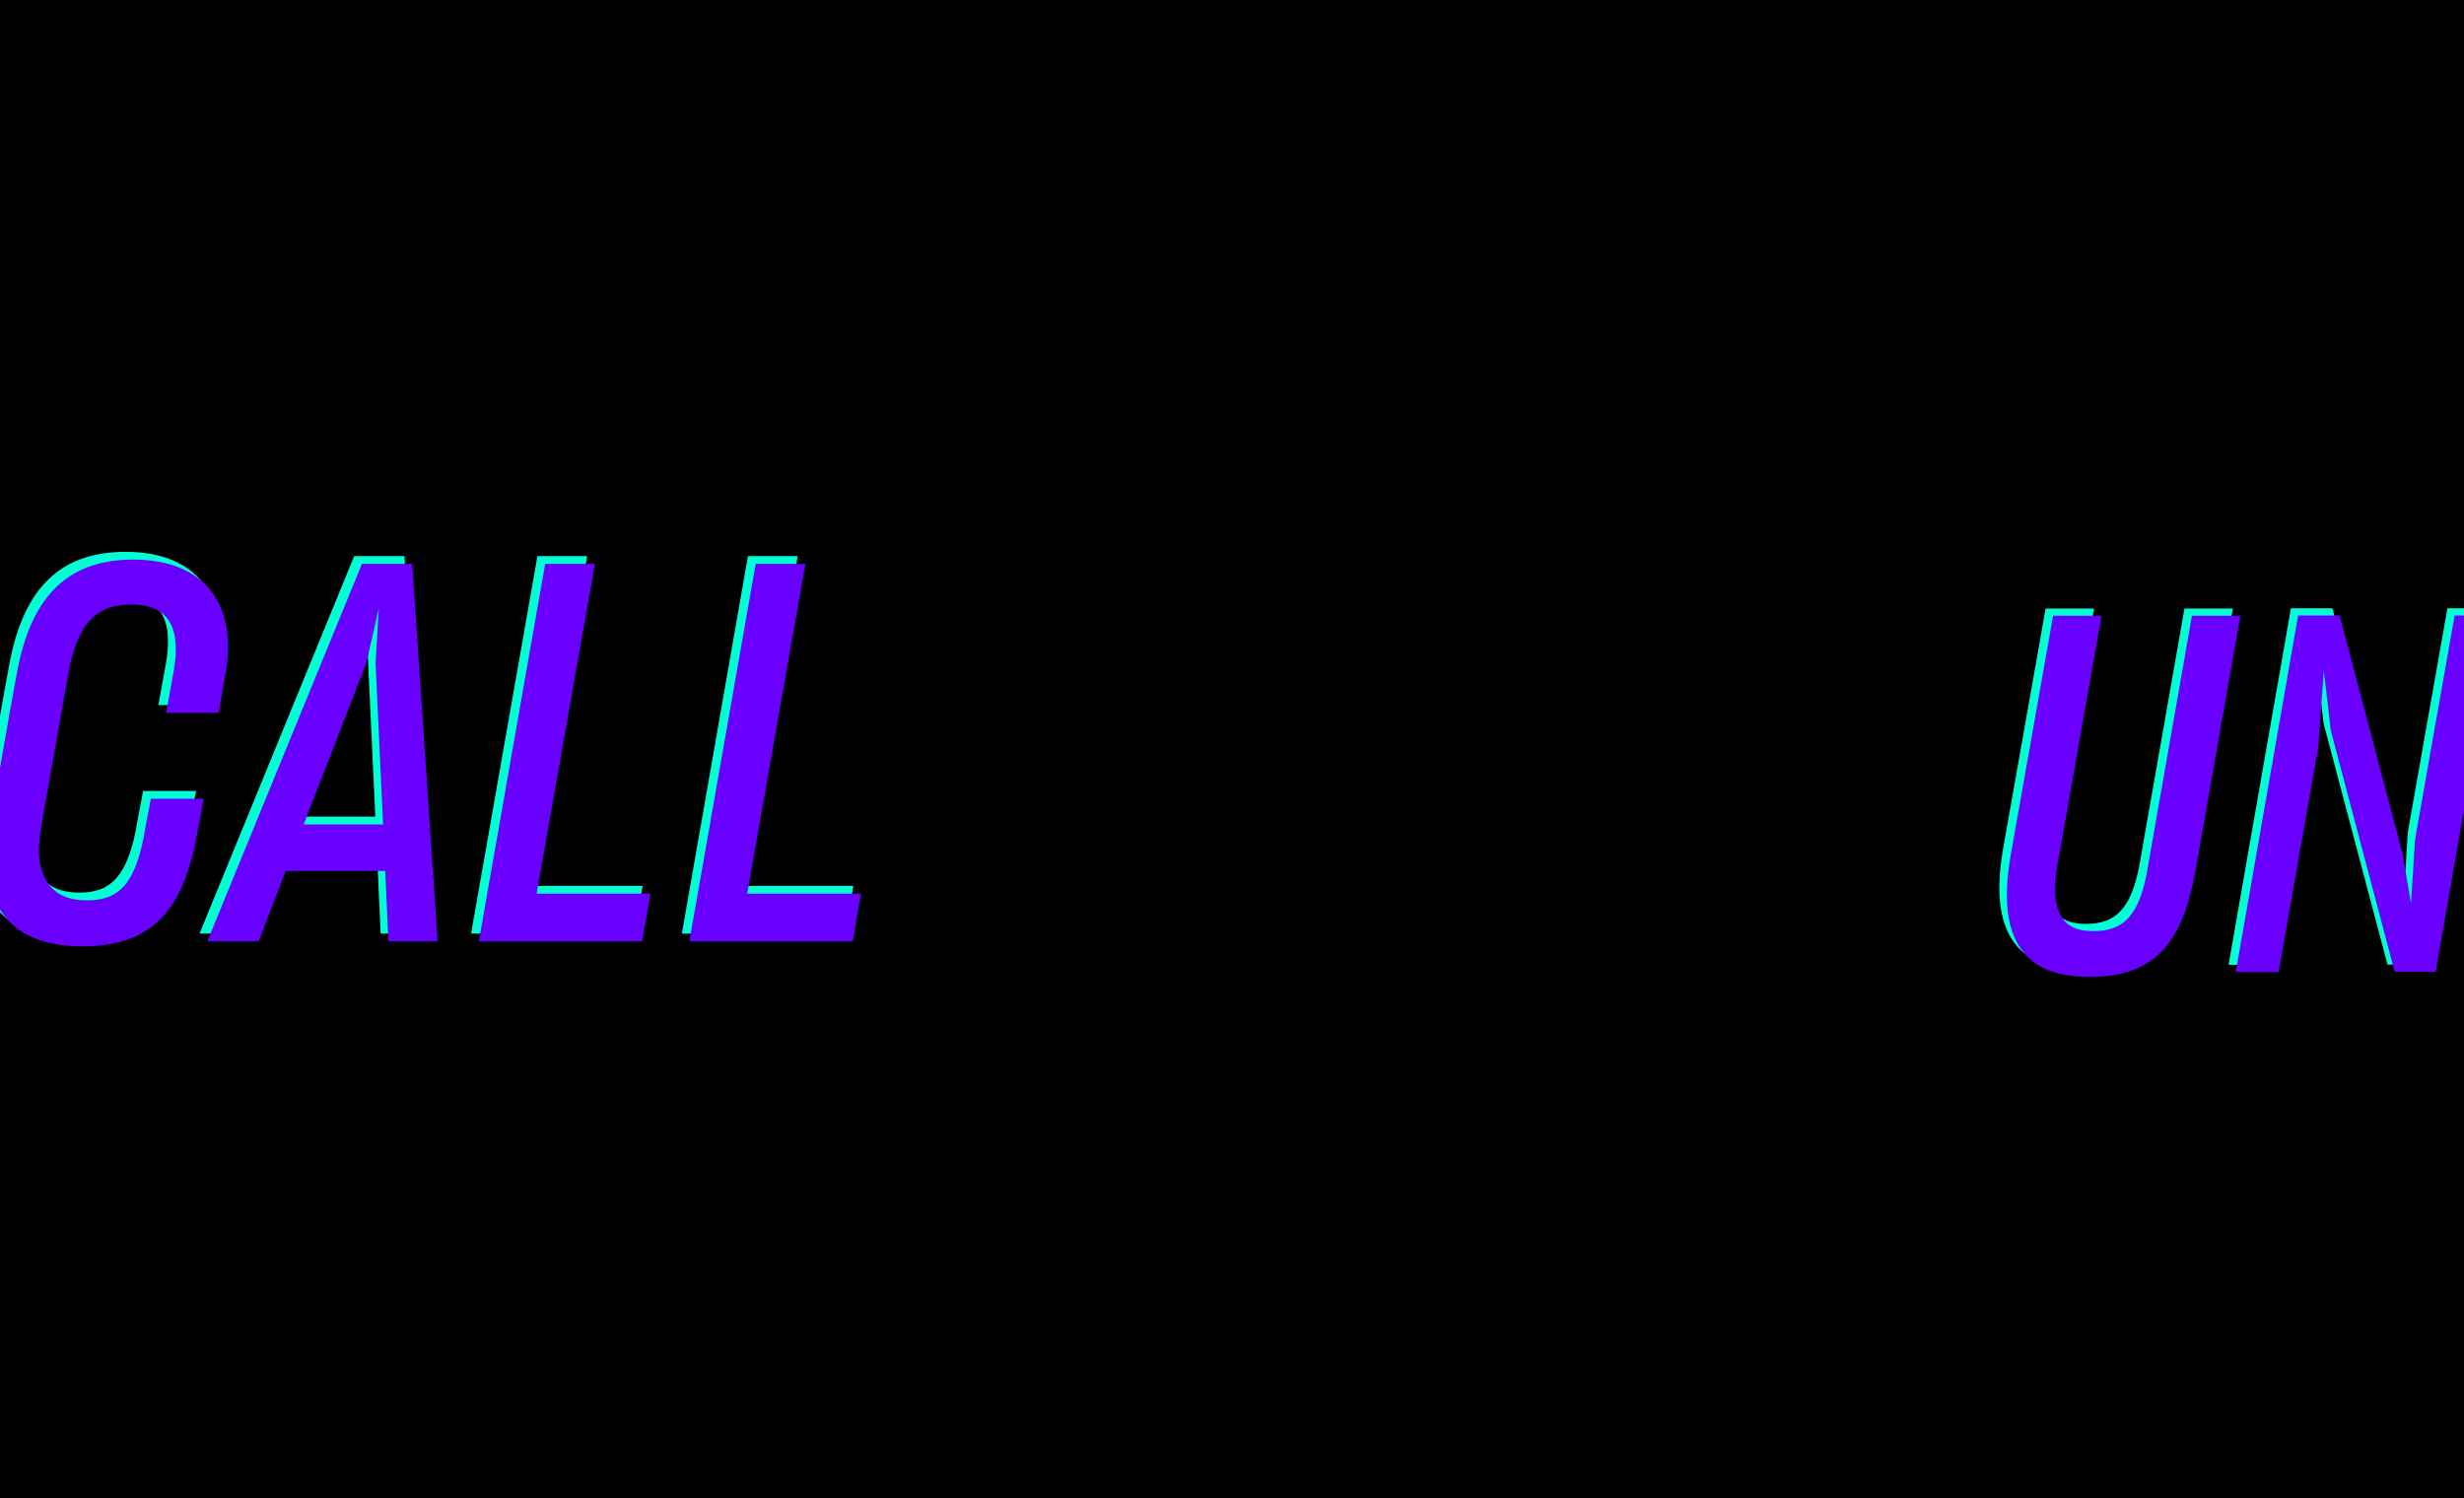<?xml version="1.0" encoding="utf-8"?>
<!-- Generator: Adobe Illustrator 19.0.0, SVG Export Plug-In . SVG Version: 6.00 Build 0)  -->
<svg version="1.2" baseProfile="tiny" id="Calque_1"
	 xmlns="http://www.w3.org/2000/svg" xmlns:xlink="http://www.w3.org/1999/xlink" x="0px" y="0px" viewBox="0 0 921.1 560"
	 xml:space="preserve">
<rect id="XMLID_2_" stroke="#000000" stroke-miterlimit="10" width="921.1" height="560"/>
<g id="XMLID_6_">
	<path id="XMLID_24_" fill="#00FFD4" d="M-6.5,304.1c0,0,1-5.7,2.6-14c1.4-8.5,3.2-18,4.6-26.5l2.6-14.2c5.5-31.5,21-43.1,43.7-43.1
		c26.7,0,39,17,34.4,42.5l-2.6,14.8H59.2l2.8-15.4c3-17-2.2-25.1-16-25.1c-12.3,0-20,6.5-23.4,26.1l-9.9,55.8
		c-1.4,7.5-1.4,13.3,0,17.4c2.6,8.5,9.1,11.3,17,11.3c11.7,0,18.4-5.9,21.8-27.5l2-10.5h19.8L71.1,307C66.1,336.5,54.6,351,27.9,351
		C-1.8,351-11.5,332.2-6.5,304.1z"/>
	<path id="XMLID_50_" fill="#00FFD4" d="M103.9,322.7L93.8,349H74.6l57.8-141.1h18.8l9.5,141.1h-18.4l-1.2-26.3H103.9z M140.3,305.3
		l-2.8-60.2l1.2-20.6l-4.7,20.6l-23.4,60.2H140.3z"/>
	<path id="XMLID_53_" fill="#00FFD4" d="M200.9,207.9h18.6l-21.8,123.3h42.5l-3,17.8h-61.1L200.9,207.9z"/>
	<path id="XMLID_55_" fill="#00FFD4" d="M279.6,207.9h18.6l-21.8,123.3H319l-3,17.8h-61.1L279.6,207.9z"/>
	<path id="XMLID_8_" fill="#6900FF" d="M-3.6,307c0,0,1-5.7,2.6-14c1.4-8.5,3.2-18,4.6-26.5l2.6-14.2c5.5-31.5,21-43.1,43.7-43.1
		c26.7,0,39,17,34.4,42.5l-2.6,14.8H62.1l2.8-15.4c3-17-2.2-25.1-16-25.1c-12.3,0-20,6.5-23.4,26.1l-9.9,55.8
		c-1.4,7.5-1.4,13.3,0,17.4c2.6,8.5,9.1,11.3,17,11.3c11.7,0,18.4-5.9,21.8-27.5l2-10.5h19.8L74,309.9
		c-4.9,29.5-16.4,43.9-43.1,43.9C1.1,353.9-8.6,335.1-3.6,307z"/>
	<path id="XMLID_10_" fill="#6900FF" d="M106.8,325.6l-10.1,26.3H77.5l57.8-141.1h18.8l9.5,141.1h-18.4l-1.2-26.3H106.8z
		 M143.2,308.2l-2.8-60.2l1.2-20.6l-4.7,20.6l-23.4,60.2H143.2z"/>
	<path id="XMLID_13_" fill="#6900FF" d="M203.8,210.8h18.6l-21.8,123.3h42.5l-3,17.8H179L203.8,210.8z"/>
	<path id="XMLID_15_" fill="#6900FF" d="M282.5,210.8h18.6l-21.8,123.3h42.5l-3,17.8h-61.1L282.5,210.8z"/>
</g>
<g id="XMLID_23_">
	<path id="XMLID_57_" fill="#00FFD4" d="M757.4,356.9c-9.7-7.3-11.8-21.1-8.6-39.6l15.9-89.8h18.1l-16.2,91.7
		c-1.3,6.7-1.5,12.1-0.7,15.9c1.7,7.8,6.7,10.3,13.8,10.3c10.5,0,17.4-4.7,20.5-24.5l16.4-93.4h18.1l-16.6,94.3
		c-4.7,27.3-14.8,40.7-39.6,40.7C769.2,362.5,762.1,360.6,757.4,356.9z"/>
	<path id="XMLID_59_" fill="#00FFD4" d="M833.1,360.6l23.3-133.2h15.5l23.5,88.9l3.2,18.9l1.5-24.1l14.8-83.7h16.2l-23.3,133.2
		h-15.3l-23.9-90.2l-2.6-22.4l-2.1,28.8l-14.8,83.9H833.1z"/>
	<path id="XMLID_17_" fill="#6900FF" d="M760.2,359.6c-9.7-7.3-11.8-21.1-8.6-39.6l15.9-89.8h18.1l-16.2,91.7
		c-1.3,6.7-1.5,12.1-0.7,15.9c1.7,7.8,6.7,10.3,13.8,10.3c10.5,0,17.4-4.7,20.5-24.5l16.4-93.4h18.1l-16.6,94.3
		c-4.7,27.3-14.8,40.7-39.6,40.7C771.9,365.2,764.8,363.3,760.2,359.6z"/>
	<path id="XMLID_21_" fill="#6900FF" d="M835.8,363.3l23.3-133.2h15.5l23.5,88.9l3.2,18.9l1.5-24.1l14.8-83.7h16.2l-23.3,133.2
		h-15.3l-23.9-90.2l-2.6-22.4l-2.1,28.8l-14.8,83.9H835.8z"/>
</g>
</svg>
